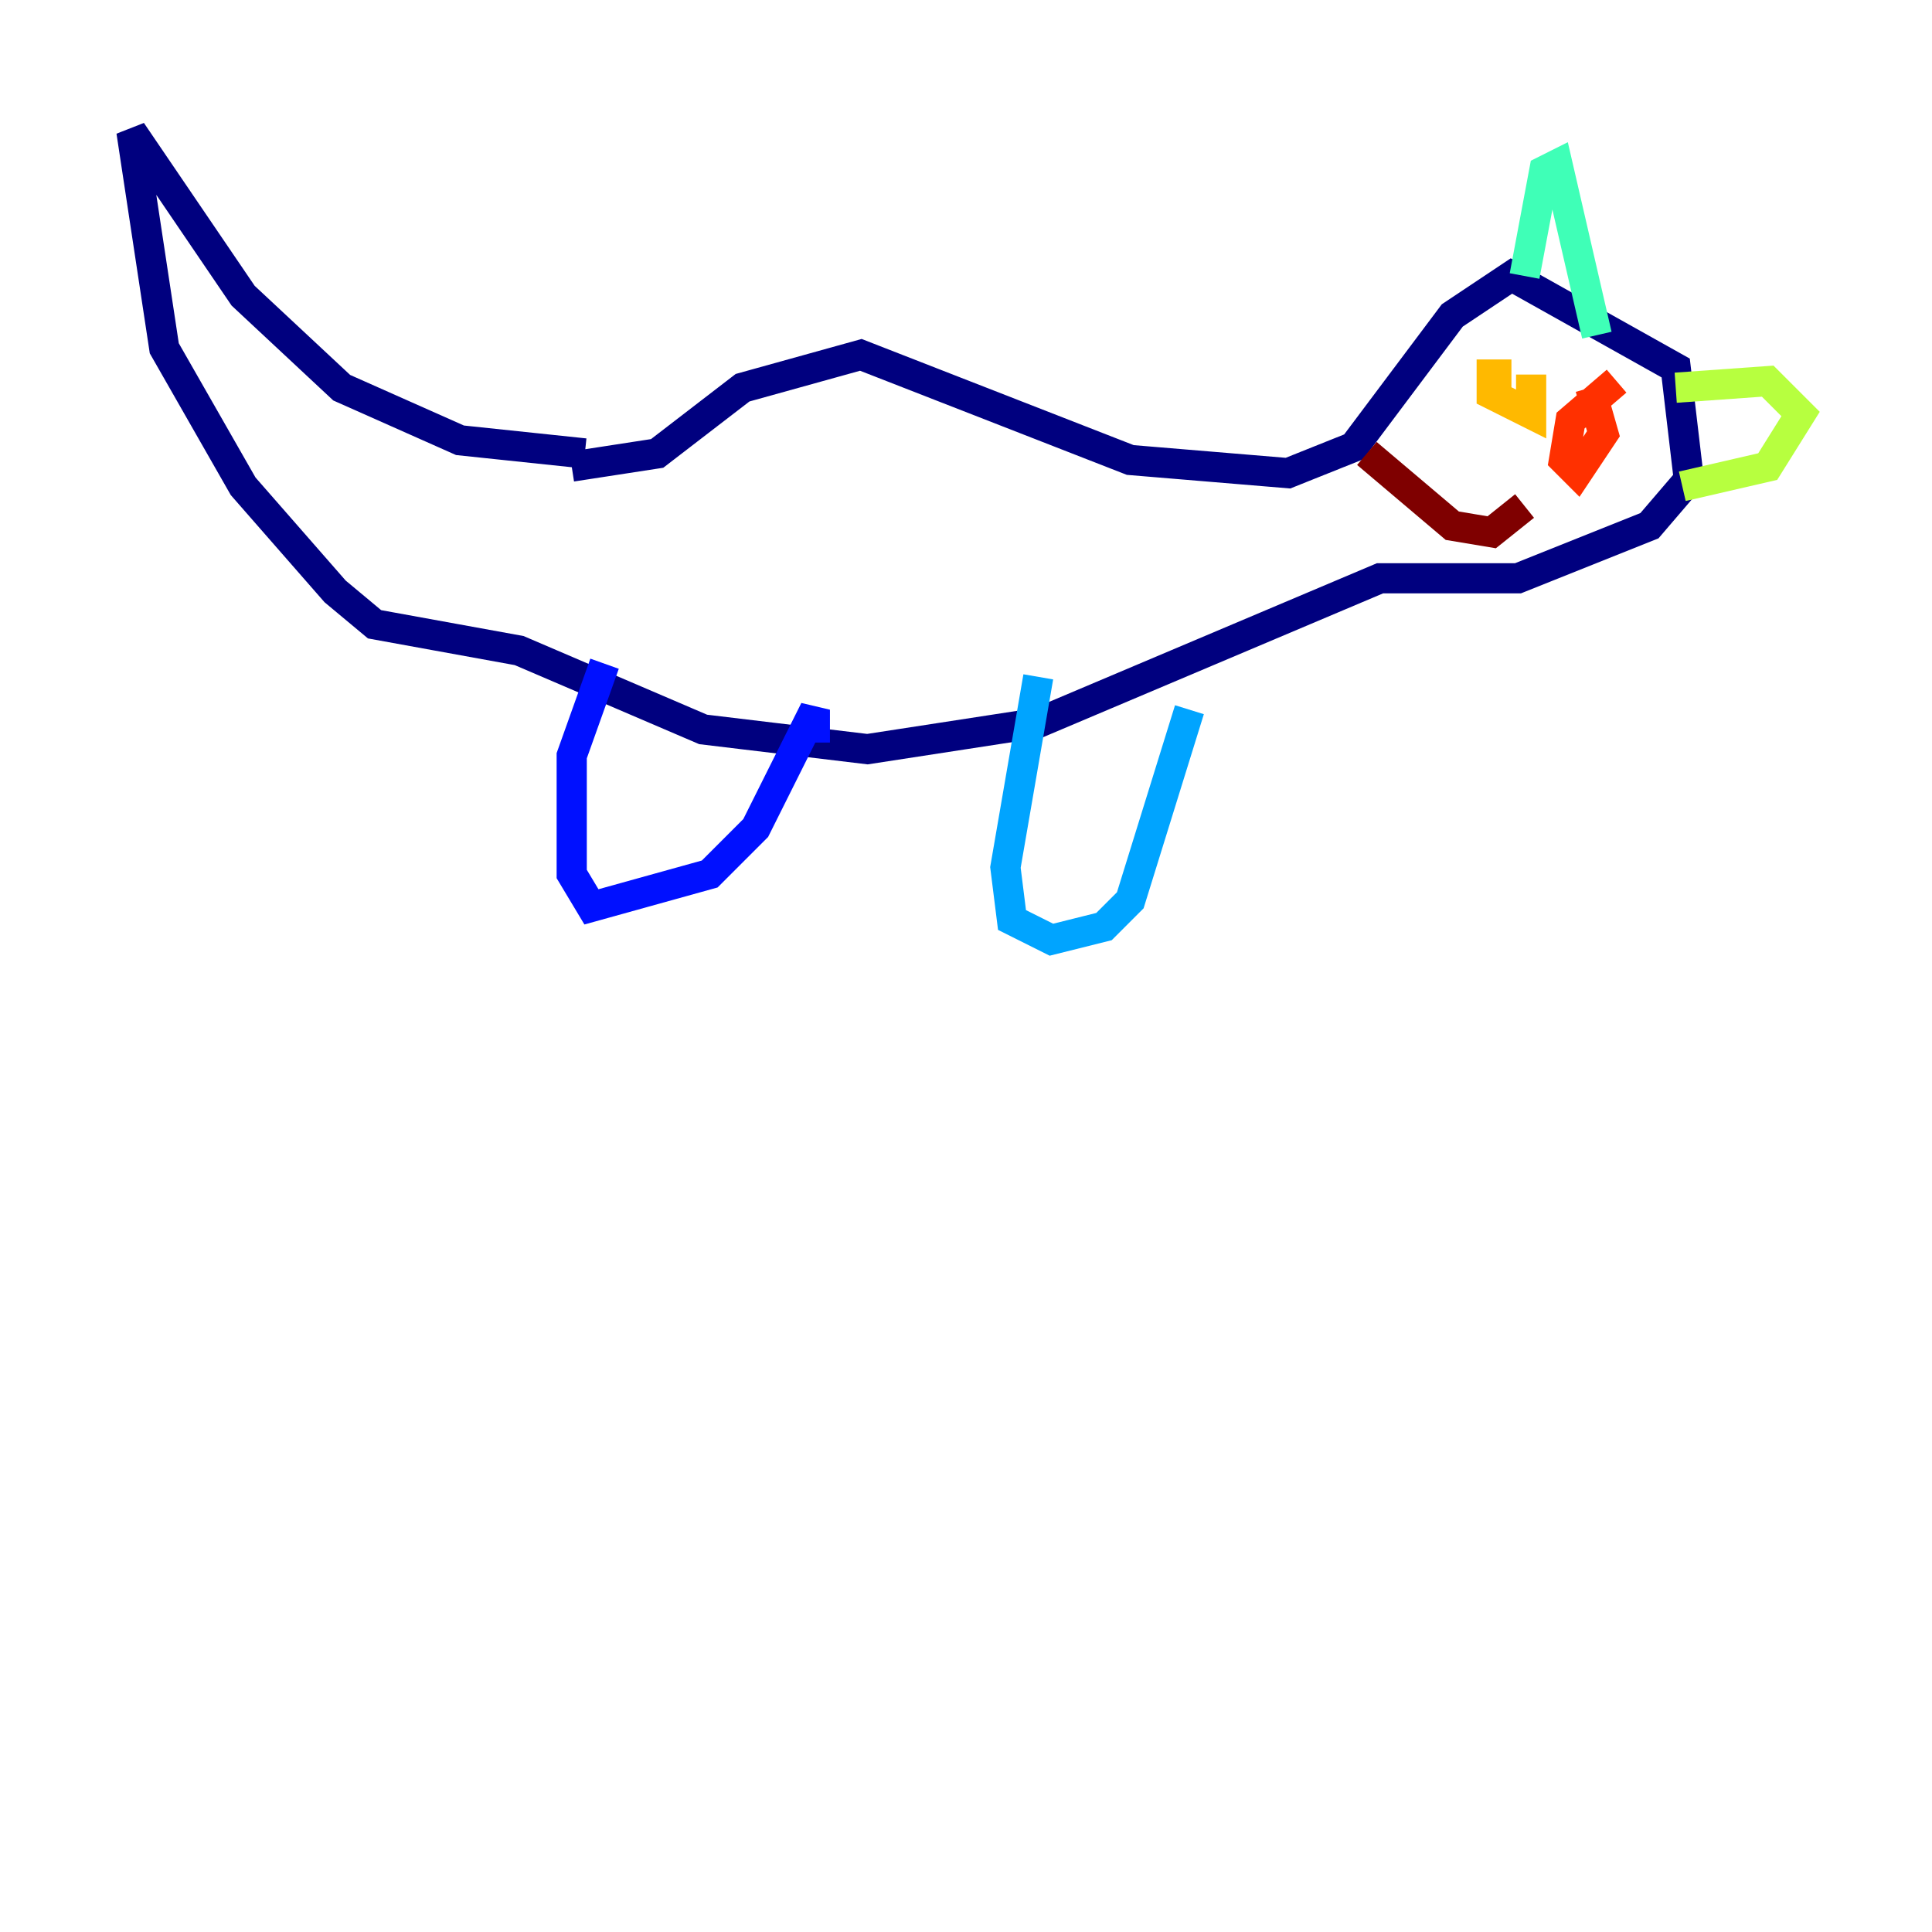 <?xml version="1.0" encoding="utf-8" ?>
<svg baseProfile="tiny" height="128" version="1.2" viewBox="0,0,128,128" width="128" xmlns="http://www.w3.org/2000/svg" xmlns:ev="http://www.w3.org/2001/xml-events" xmlns:xlink="http://www.w3.org/1999/xlink"><defs /><polyline fill="none" points="37.878,30.912 43.537,30.041 49.197,25.687 57.034,23.51 74.884,30.476 85.333,31.347 89.687,29.605 96.218,20.898 100.136,18.286 111.02,24.381 111.891,31.782 109.279,34.83 100.571,38.313 91.429,38.313 68.789,47.891 57.469,49.633 46.585,48.327 34.395,43.102 24.816,41.361 22.204,39.184 16.109,32.218 10.884,23.075 8.707,8.707 16.109,19.592 22.64,25.687 30.476,29.17 38.748,30.041" stroke="#00007f" stroke-width="2" /><polyline fill="none" points="40.054,43.973 37.878,50.068 37.878,57.905 39.184,60.082 47.02,57.905 50.068,54.857 53.986,47.02 53.986,49.197" stroke="#0010ff" stroke-width="2" /><polyline fill="none" points="68.789,44.843 66.612,57.469 67.048,60.952 69.66,62.258 73.143,61.388 74.884,59.646 78.803,47.02" stroke="#00a4ff" stroke-width="2" /><polyline fill="none" points="101.007,18.286 102.313,11.32 103.184,10.884 105.796,22.204" stroke="#3fffb7" stroke-width="2" /><polyline fill="none" points="111.02,25.687 117.116,25.252 119.293,27.429 117.116,30.912 111.456,32.218" stroke="#b7ff3f" stroke-width="2" /><polyline fill="none" points="100.136,24.816 98.83,24.816 98.83,26.122 101.442,27.429 101.442,24.816" stroke="#ffb900" stroke-width="2" /><polyline fill="none" points="107.102,25.252 104.054,27.864 103.619,30.476 104.49,31.347 106.231,28.735 105.361,25.687" stroke="#ff3000" stroke-width="2" /><polyline fill="none" points="90.558,30.041 96.218,34.83 98.83,35.265 101.007,33.524" stroke="#7f0000" stroke-width="2" /></svg>